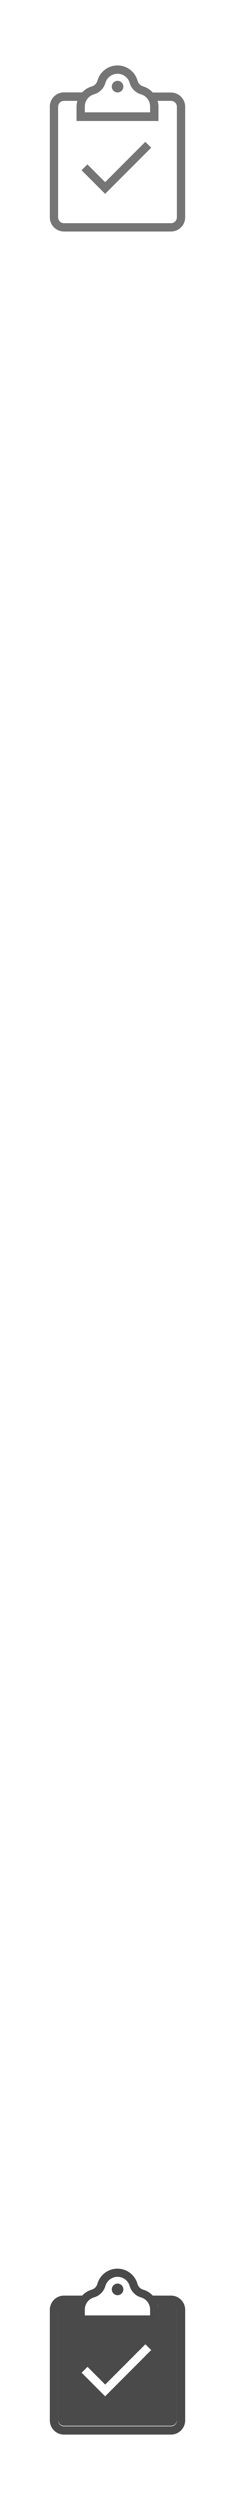 <svg id="Layer_1" data-name="Layer 1" xmlns="http://www.w3.org/2000/svg" viewBox="0 0 30 318"><defs><style>.cls-1{fill:#4a4a4a;}.cls-2{fill:#757575;}</style></defs><title>nav-tasks</title><path class="cls-1" d="M21.83,293H20.12a2.63,2.63,0,0,1,.11.75v1.81H9.78v-1.83a2.67,2.67,0,0,1,.11-.73H8.17a.75.75,0,0,0-.75.75v14.06a.75.75,0,0,0,.75.75H21.83a.75.75,0,0,0,.75-.75V293.78A.75.75,0,0,0,21.83,293Zm-2.6,6-5.81,5.81-3-3,.75-.75,2.26,2.26,5.13-5.13.75.75Z"/><circle class="cls-1" cx="15.01" cy="291.21" r="0.74"/><path class="cls-1" d="M21.83,292H19.5a2.65,2.65,0,0,0-1.21-.75,1.07,1.07,0,0,1-.74-.74,2.66,2.66,0,0,0-5.12,0,1.08,1.08,0,0,1-.74.74,2.65,2.65,0,0,0-1.2.75H8.17a1.81,1.81,0,0,0-1.81,1.81v14.06a1.81,1.81,0,0,0,1.81,1.81H21.83a1.81,1.81,0,0,0,1.81-1.81V293.78A1.81,1.81,0,0,0,21.83,292Zm-11,1.8A1.61,1.61,0,0,1,12,292.23a2.13,2.13,0,0,0,1.46-1.46,1.61,1.61,0,0,1,3.09,0A2.12,2.12,0,0,0,18,292.23a1.61,1.61,0,0,1,1.16,1.54v.75H10.83Zm11.75,14.08a.75.75,0,0,1-.75.75H8.17a.75.75,0,0,1-.75-.75V293.78a.75.75,0,0,1,.75-.75H9.88a2.67,2.67,0,0,0-.11.73v1.83H20.23v-1.81a2.63,2.63,0,0,0-.11-.75h1.71a.75.75,0,0,1,.75.75Z"/><polygon class="cls-2" points="13.42 23.17 11.16 20.91 10.41 21.65 13.42 24.66 19.23 18.86 19.3 18.78 18.55 18.04 13.42 23.17"/><circle class="cls-2" cx="15.01" cy="11.02" r="0.74"/><path class="cls-2" d="M21.83,11.77H19.5A2.65,2.65,0,0,0,18.3,11a1.07,1.07,0,0,1-.74-.74,2.66,2.66,0,0,0-5.12,0,1.08,1.08,0,0,1-.74.74,2.65,2.65,0,0,0-1.2.75H8.17a1.81,1.81,0,0,0-1.81,1.81V27.64a1.81,1.81,0,0,0,1.81,1.81H21.83a1.81,1.81,0,0,0,1.81-1.81V13.58A1.81,1.81,0,0,0,21.83,11.77Zm-11,1.8A1.61,1.61,0,0,1,12,12a2.13,2.13,0,0,0,1.46-1.46,1.61,1.61,0,0,1,3.09,0A2.12,2.12,0,0,0,18,12a1.61,1.61,0,0,1,1.16,1.54v.75H10.83ZM22.58,27.64a.75.75,0,0,1-.75.75H8.17a.75.75,0,0,1-.75-.75V13.58a.75.75,0,0,1,.75-.75H9.88a2.67,2.67,0,0,0-.11.73v1.83H20.23V13.58a2.63,2.63,0,0,0-.11-.75h1.71a.75.75,0,0,1,.75.75Z"/></svg>